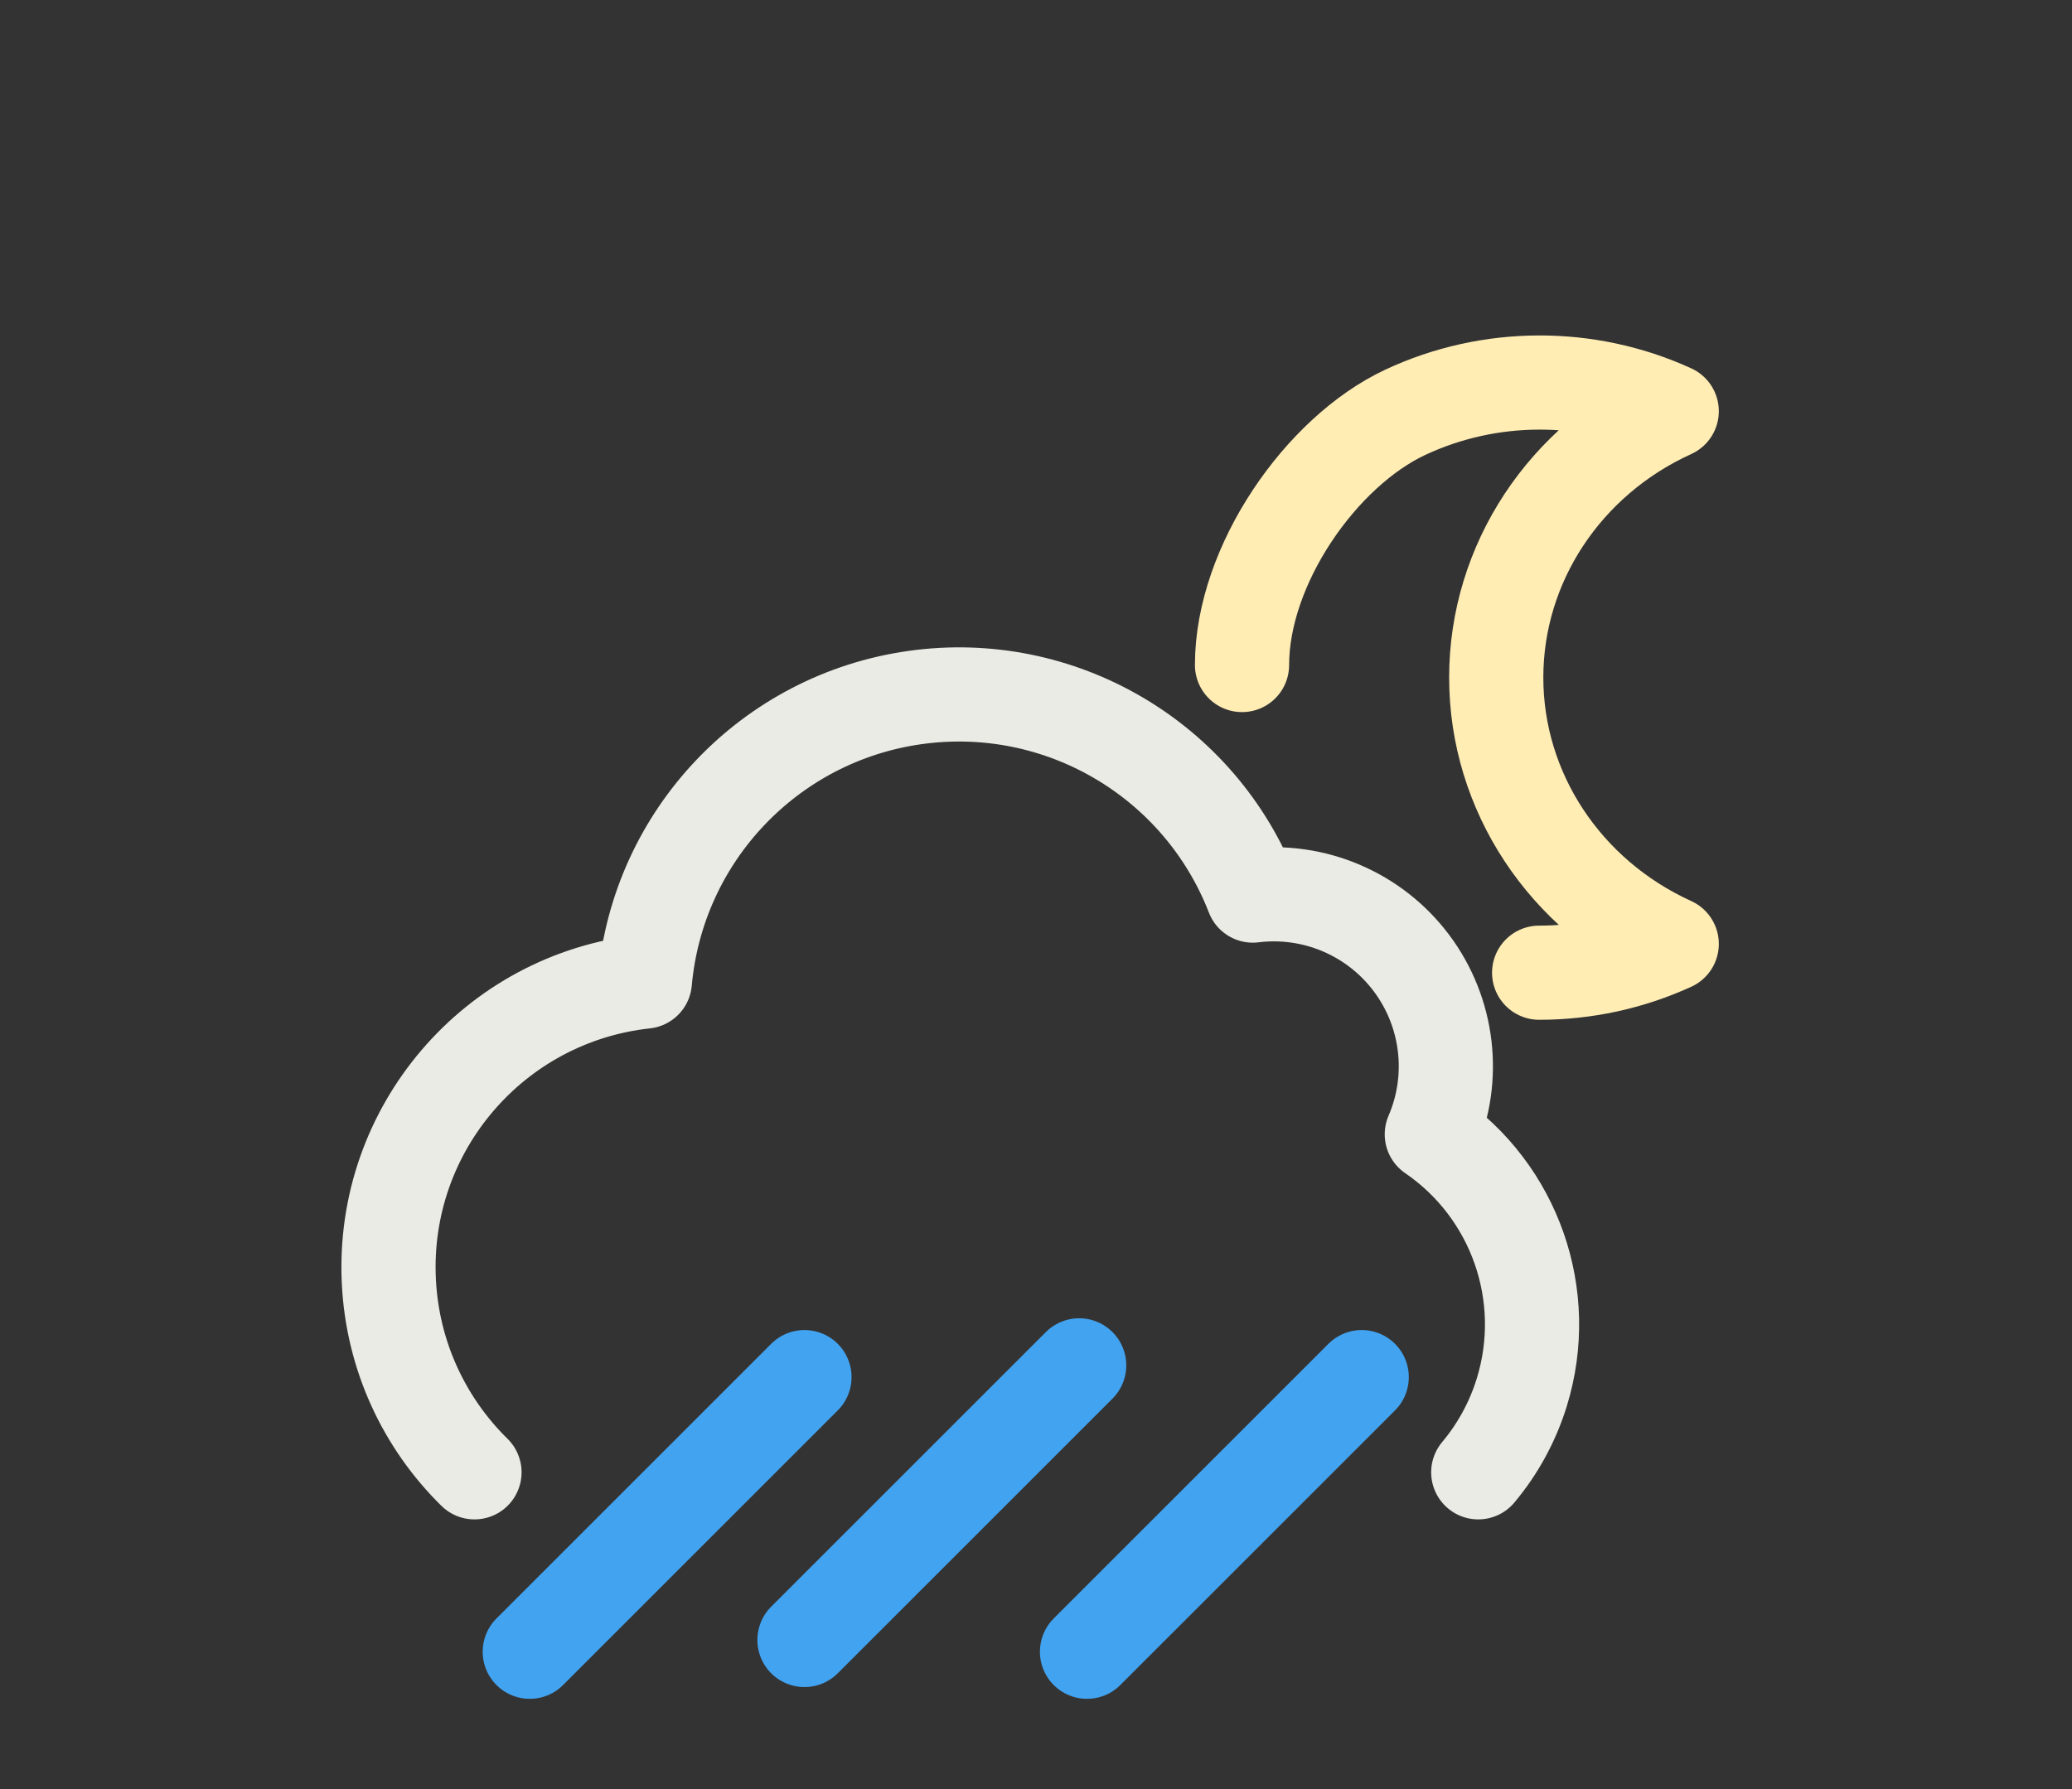 <svg width="176" height="152" viewBox="0 0 176 152" fill="none" xmlns="http://www.w3.org/2000/svg">
<rect x="0" y="0" width="176" height="152" fill="#333333" stroke="none"/>
<path d="M130.738 82.641C134.635 82.643 138.483 81.807 142 80.195C132.896 76.048 127.093 67.239 127.093 57.565C127.093 47.891 132.896 39.082 142 34.935C134.834 31.656 126.503 31.69 119.367 35.029C112.231 38.367 105.5 48 105.5 56.5" stroke="#FFEDB4" stroke-width="8" stroke-linecap="round" stroke-linejoin="round"/>
<path d="M40.303 125.088C36.061 120.919 33.331 115.206 33.028 108.832C32.414 95.938 41.942 84.793 54.775 83.394C55.886 71.003 65.382 61.008 77.7 59.266C90.018 57.523 101.914 64.492 106.417 76.089C111.613 75.448 116.755 77.637 119.894 81.826C123.034 86.015 123.693 91.564 121.621 96.371C128.685 101.208 131.785 110.076 129.273 118.261C128.488 120.819 127.211 123.125 125.566 125.088" stroke="#EBEBE5" stroke-width="8" stroke-linecap="round" stroke-linejoin="round"/>
<path d="M92.333 140.333L115.667 117" stroke="#42A3F1" stroke-width="8" stroke-linecap="round" stroke-linejoin="round"/>
<path d="M68.333 139.333L91.667 116" stroke="#42A3F1" stroke-width="8" stroke-linecap="round" stroke-linejoin="round"/>
<path d="M45 140.333L68.333 117" stroke="#42A3F1" stroke-width="8" stroke-linecap="round" stroke-linejoin="round"/>
</svg>
